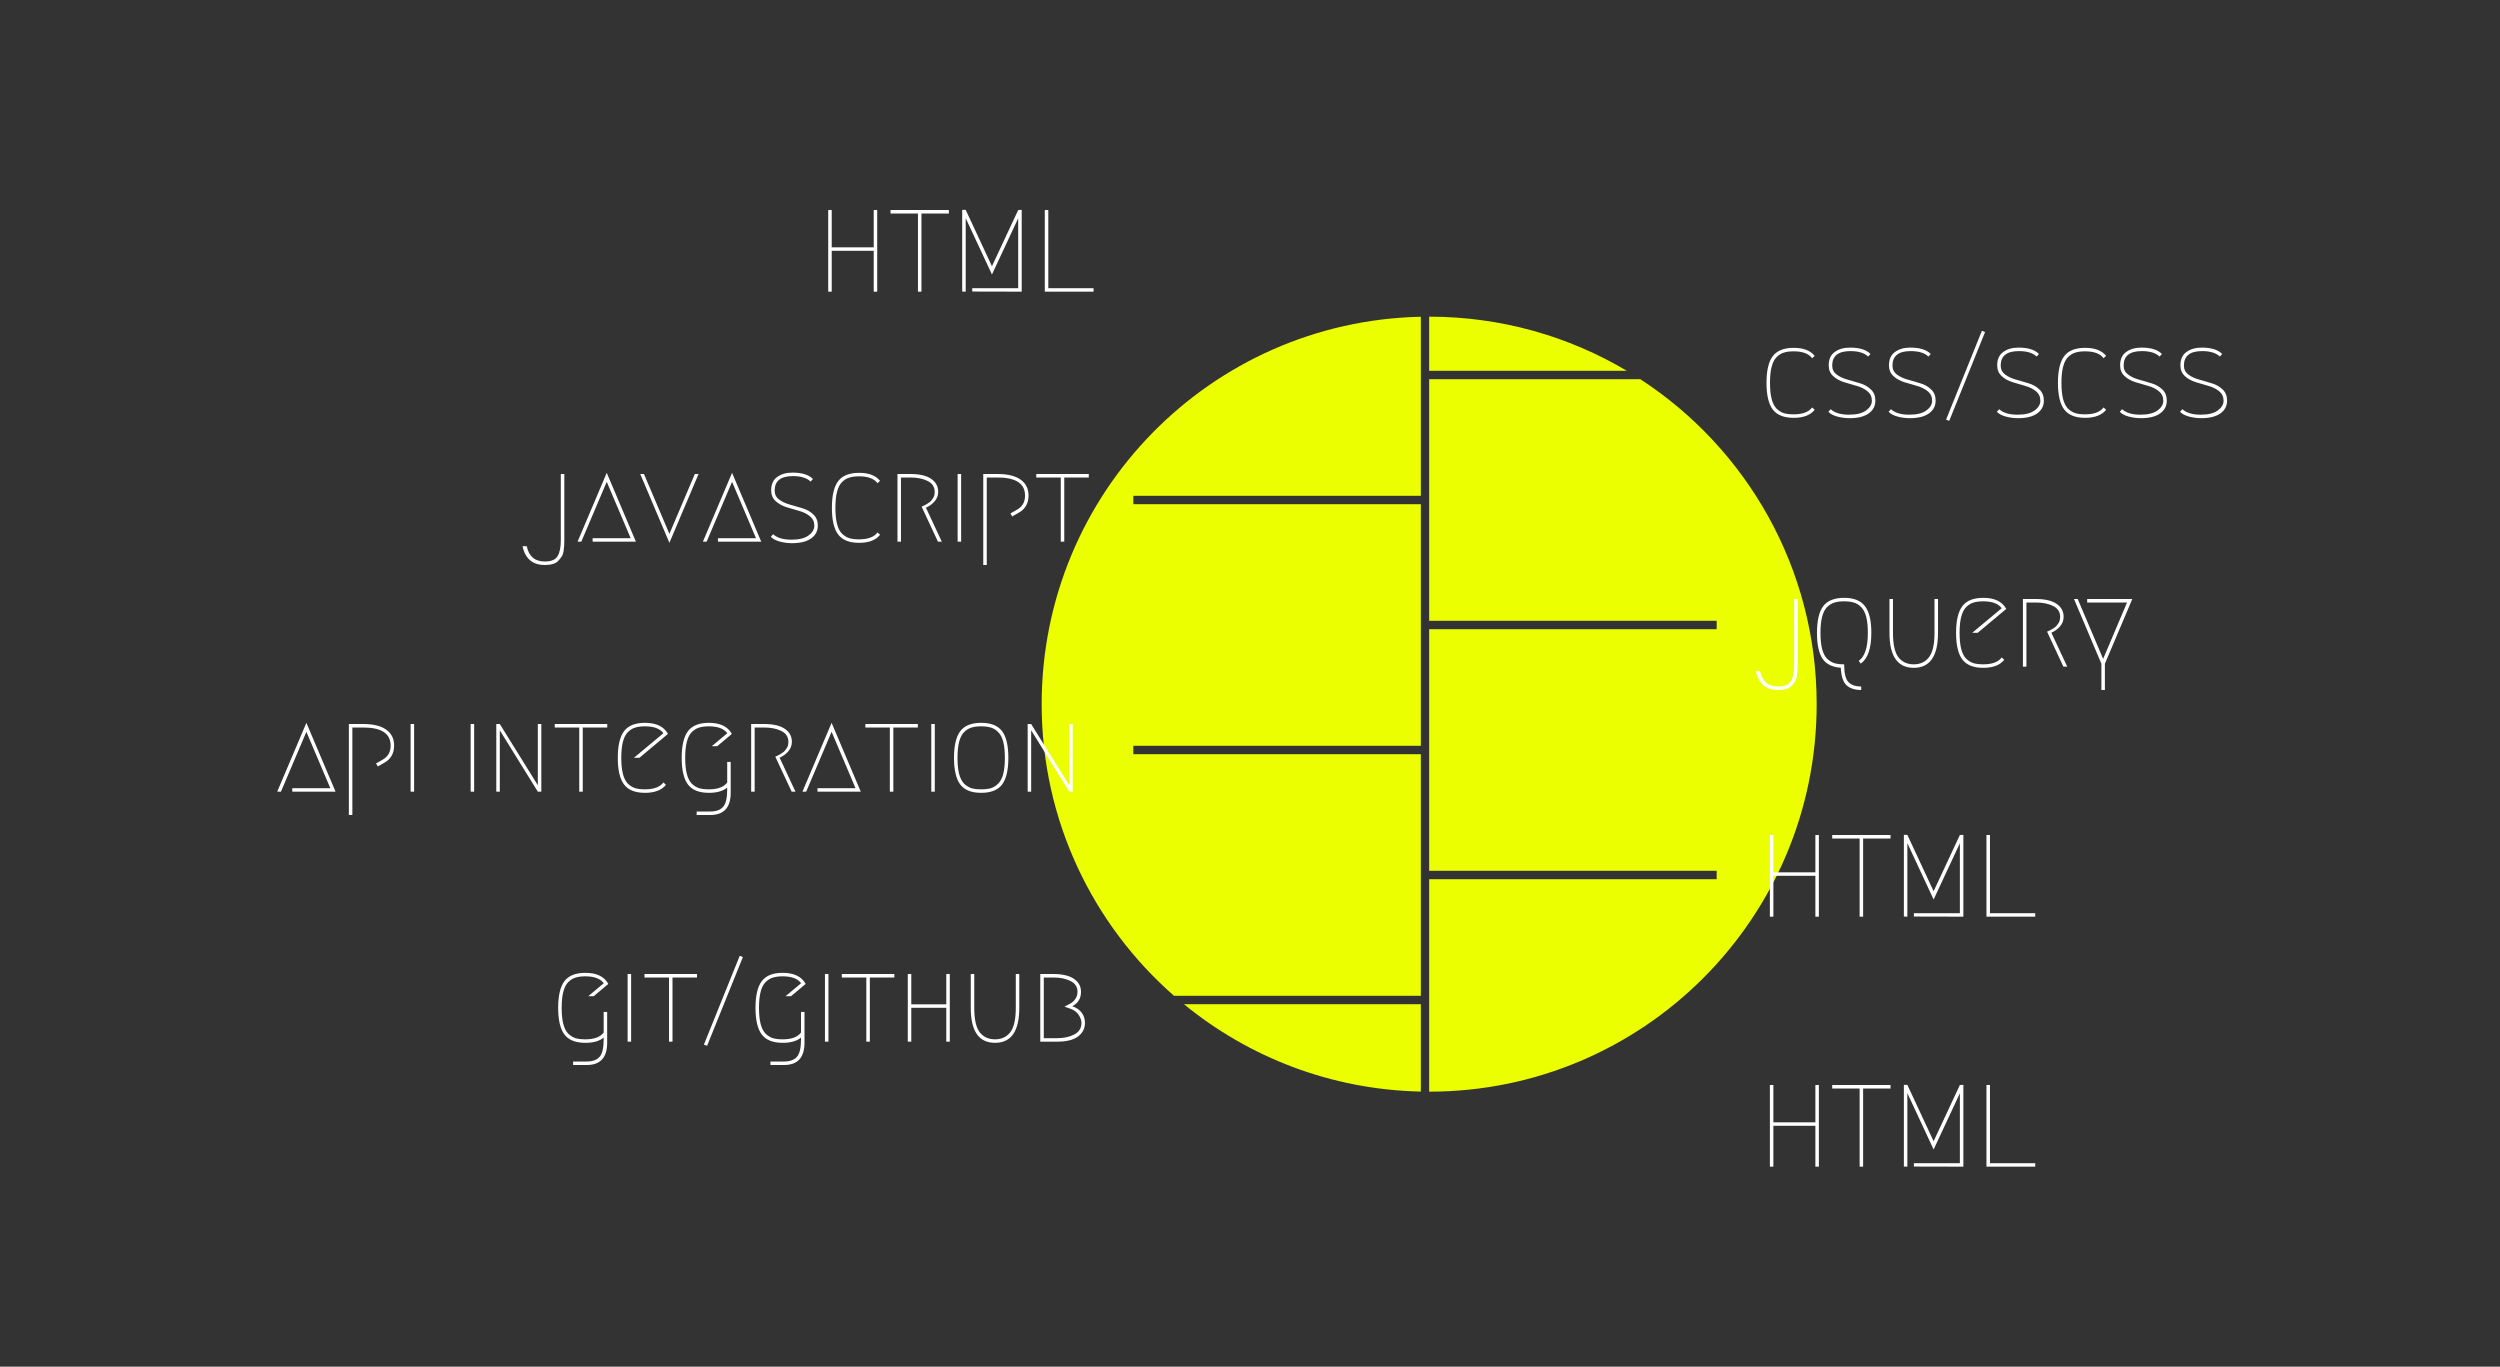 <svg width="300" height="164" viewBox="0 0 300 164" fill="none" xmlns="http://www.w3.org/2000/svg">
<rect x="0" y="0" width="300" height="164" fill="#333333" stroke="none"/>
<g id="TOOLFRAME">
<path id="Subtract" fill-rule="evenodd" clip-rule="evenodd" d="M171.5 131C197.181 131 218 110.181 218 84.5C218 68.163 209.575 53.794 196.833 45.5H171.5V74.5H206V75.5H171.5V104.5H206V105.5H171.5V131ZM171.5 44.5H195.226C188.28 40.371 180.167 38 171.5 38V44.5ZM170.5 38.011C145.28 38.543 125 59.153 125 84.5C125 98.456 131.148 110.977 140.884 119.5H170.5L170.5 90.5H136V89.5H170.5V60.5H136V59.5H170.5V38.011ZM170.5 130.989C159.72 130.762 149.843 126.866 142.066 120.5H170.5V130.989Z" fill="#EBFF00"/>
<g id="Group 2">
<path id="css/scss" d="M212.736 49.146C212.232 48.483 211.98 47.415 211.98 45.94C211.98 44.465 212.232 43.397 212.736 42.734C213.24 42.071 214.075 41.74 215.242 41.74C216.409 41.74 217.249 42.062 217.762 42.706L217.454 42.986C217.043 42.435 216.306 42.16 215.242 42.16C214.775 42.16 214.383 42.211 214.066 42.314C213.749 42.407 213.455 42.589 213.184 42.86C212.923 43.121 212.727 43.509 212.596 44.022C212.465 44.526 212.4 45.165 212.4 45.94C212.4 46.715 212.465 47.359 212.596 47.872C212.727 48.376 212.923 48.763 213.184 49.034C213.455 49.295 213.749 49.477 214.066 49.58C214.383 49.673 214.775 49.72 215.242 49.72C216.306 49.72 217.043 49.445 217.454 48.894L217.762 49.174C217.249 49.818 216.409 50.14 215.242 50.14C214.075 50.14 213.24 49.809 212.736 49.146ZM221.992 41.712C223.149 41.712 223.97 41.969 224.456 42.482L224.176 42.79C223.728 42.351 223.018 42.132 222.048 42.132C220.592 42.132 219.864 42.711 219.864 43.868C219.864 44.316 220.041 44.675 220.396 44.946C220.75 45.207 221.18 45.408 221.684 45.548C222.197 45.688 222.706 45.837 223.21 45.996C223.723 46.145 224.157 46.393 224.512 46.738C224.866 47.074 225.044 47.517 225.044 48.068C225.044 48.712 224.778 49.225 224.246 49.608C223.714 49.991 222.944 50.182 221.936 50.182C221.441 50.182 220.951 50.117 220.466 49.986C219.99 49.855 219.635 49.664 219.402 49.412L219.682 49.104C220.158 49.543 220.89 49.762 221.88 49.762C222.785 49.762 223.466 49.594 223.924 49.258C224.39 48.922 224.624 48.53 224.624 48.082C224.624 47.615 224.446 47.237 224.092 46.948C223.737 46.659 223.303 46.444 222.79 46.304C222.286 46.155 221.777 46.005 221.264 45.856C220.76 45.697 220.33 45.455 219.976 45.128C219.621 44.801 219.444 44.372 219.444 43.84C219.444 43.121 219.682 42.589 220.158 42.244C220.643 41.889 221.254 41.712 221.992 41.712ZM229.224 41.712C230.381 41.712 231.203 41.969 231.688 42.482L231.408 42.79C230.96 42.351 230.251 42.132 229.28 42.132C227.824 42.132 227.096 42.711 227.096 43.868C227.096 44.316 227.273 44.675 227.628 44.946C227.983 45.207 228.412 45.408 228.916 45.548C229.429 45.688 229.938 45.837 230.442 45.996C230.955 46.145 231.389 46.393 231.744 46.738C232.099 47.074 232.276 47.517 232.276 48.068C232.276 48.712 232.01 49.225 231.478 49.608C230.946 49.991 230.176 50.182 229.168 50.182C228.673 50.182 228.183 50.117 227.698 49.986C227.222 49.855 226.867 49.664 226.634 49.412L226.914 49.104C227.39 49.543 228.123 49.762 229.112 49.762C230.017 49.762 230.699 49.594 231.156 49.258C231.623 48.922 231.856 48.53 231.856 48.082C231.856 47.615 231.679 47.237 231.324 46.948C230.969 46.659 230.535 46.444 230.022 46.304C229.518 46.155 229.009 46.005 228.496 45.856C227.992 45.697 227.563 45.455 227.208 45.128C226.853 44.801 226.676 44.372 226.676 43.84C226.676 43.121 226.914 42.589 227.39 42.244C227.875 41.889 228.487 41.712 229.224 41.712ZM233.908 50.504L233.53 50.35L237.828 39.696L238.206 39.85L233.908 50.504ZM242.212 41.712C243.37 41.712 244.191 41.969 244.676 42.482L244.396 42.79C243.948 42.351 243.239 42.132 242.268 42.132C240.812 42.132 240.084 42.711 240.084 43.868C240.084 44.316 240.262 44.675 240.616 44.946C240.971 45.207 241.4 45.408 241.904 45.548C242.418 45.688 242.926 45.837 243.43 45.996C243.944 46.145 244.378 46.393 244.732 46.738C245.087 47.074 245.264 47.517 245.264 48.068C245.264 48.712 244.998 49.225 244.466 49.608C243.934 49.991 243.164 50.182 242.156 50.182C241.662 50.182 241.172 50.117 240.686 49.986C240.21 49.855 239.856 49.664 239.622 49.412L239.902 49.104C240.378 49.543 241.111 49.762 242.1 49.762C243.006 49.762 243.687 49.594 244.144 49.258C244.611 48.922 244.844 48.53 244.844 48.082C244.844 47.615 244.667 47.237 244.312 46.948C243.958 46.659 243.524 46.444 243.01 46.304C242.506 46.155 241.998 46.005 241.484 45.856C240.98 45.697 240.551 45.455 240.196 45.128C239.842 44.801 239.664 44.372 239.664 43.84C239.664 43.121 239.902 42.589 240.378 42.244C240.864 41.889 241.475 41.712 242.212 41.712ZM247.709 49.146C247.205 48.483 246.953 47.415 246.953 45.94C246.953 44.465 247.205 43.397 247.709 42.734C248.213 42.071 249.048 41.74 250.215 41.74C251.381 41.74 252.221 42.062 252.735 42.706L252.427 42.986C252.016 42.435 251.279 42.16 250.215 42.16C249.748 42.16 249.356 42.211 249.039 42.314C248.721 42.407 248.427 42.589 248.157 42.86C247.895 43.121 247.699 43.509 247.569 44.022C247.438 44.526 247.373 45.165 247.373 45.94C247.373 46.715 247.438 47.359 247.569 47.872C247.699 48.376 247.895 48.763 248.157 49.034C248.427 49.295 248.721 49.477 249.039 49.58C249.356 49.673 249.748 49.72 250.215 49.72C251.279 49.72 252.016 49.445 252.427 48.894L252.735 49.174C252.221 49.818 251.381 50.14 250.215 50.14C249.048 50.14 248.213 49.809 247.709 49.146ZM256.964 41.712C258.122 41.712 258.943 41.969 259.428 42.482L259.148 42.79C258.7 42.351 257.991 42.132 257.02 42.132C255.564 42.132 254.836 42.711 254.836 43.868C254.836 44.316 255.014 44.675 255.368 44.946C255.723 45.207 256.152 45.408 256.656 45.548C257.17 45.688 257.678 45.837 258.182 45.996C258.696 46.145 259.13 46.393 259.484 46.738C259.839 47.074 260.016 47.517 260.016 48.068C260.016 48.712 259.75 49.225 259.218 49.608C258.686 49.991 257.916 50.182 256.908 50.182C256.414 50.182 255.924 50.117 255.438 49.986C254.962 49.855 254.608 49.664 254.374 49.412L254.654 49.104C255.13 49.543 255.863 49.762 256.852 49.762C257.758 49.762 258.439 49.594 258.896 49.258C259.363 48.922 259.596 48.53 259.596 48.082C259.596 47.615 259.419 47.237 259.064 46.948C258.71 46.659 258.276 46.444 257.762 46.304C257.258 46.155 256.75 46.005 256.236 45.856C255.732 45.697 255.303 45.455 254.948 45.128C254.594 44.801 254.416 44.372 254.416 43.84C254.416 43.121 254.654 42.589 255.13 42.244C255.616 41.889 256.227 41.712 256.964 41.712ZM264.197 41.712C265.354 41.712 266.175 41.969 266.661 42.482L266.381 42.79C265.933 42.351 265.223 42.132 264.253 42.132C262.797 42.132 262.069 42.711 262.069 43.868C262.069 44.316 262.246 44.675 262.601 44.946C262.955 45.207 263.385 45.408 263.889 45.548C264.402 45.688 264.911 45.837 265.415 45.996C265.928 46.145 266.362 46.393 266.717 46.738C267.071 47.074 267.249 47.517 267.249 48.068C267.249 48.712 266.983 49.225 266.451 49.608C265.919 49.991 265.149 50.182 264.141 50.182C263.646 50.182 263.156 50.117 262.671 49.986C262.195 49.855 261.84 49.664 261.607 49.412L261.887 49.104C262.363 49.543 263.095 49.762 264.085 49.762C264.99 49.762 265.671 49.594 266.129 49.258C266.595 48.922 266.829 48.53 266.829 48.082C266.829 47.615 266.651 47.237 266.297 46.948C265.942 46.659 265.508 46.444 264.995 46.304C264.491 46.155 263.982 46.005 263.469 45.856C262.965 45.697 262.535 45.455 262.181 45.128C261.826 44.801 261.649 44.372 261.649 43.84C261.649 43.121 261.887 42.589 262.363 42.244C262.848 41.889 263.459 41.712 264.197 41.712Z" fill="white"/>
<path id="javascript" d="M63.21 65.546C63.462 66.769 64.185 67.38 65.38 67.38C66.155 67.38 66.668 67.161 66.92 66.722C67.172 66.293 67.298 65.663 67.298 64.832V56.88H67.718V64.832C67.718 65.093 67.713 65.303 67.704 65.462C67.695 65.621 67.671 65.835 67.634 66.106C67.597 66.377 67.527 66.591 67.424 66.75C67.321 66.918 67.186 67.091 67.018 67.268C66.859 67.455 66.64 67.59 66.36 67.674C66.08 67.758 65.753 67.8 65.38 67.8C63.915 67.8 63.023 67.049 62.706 65.546H63.21ZM71.115 64.58H75.679L72.809 57.818L69.757 65H69.309L72.809 56.74L76.309 65H71.115V64.58ZM83.828 56.88L80.328 65.14L76.828 56.88H77.276L80.328 64.062L83.38 56.88H83.828ZM86.154 64.58H90.718L87.848 57.818L84.796 65H84.348L87.848 56.74L91.348 65H86.154V64.58ZM95.087 56.712C96.245 56.712 97.066 56.969 97.551 57.482L97.271 57.79C96.823 57.351 96.114 57.132 95.143 57.132C93.687 57.132 92.959 57.711 92.959 58.868C92.959 59.316 93.137 59.675 93.491 59.946C93.846 60.207 94.275 60.408 94.779 60.548C95.293 60.688 95.801 60.837 96.305 60.996C96.819 61.145 97.253 61.393 97.607 61.738C97.962 62.074 98.139 62.517 98.139 63.068C98.139 63.712 97.873 64.225 97.341 64.608C96.809 64.991 96.039 65.182 95.031 65.182C94.537 65.182 94.047 65.117 93.561 64.986C93.085 64.855 92.731 64.664 92.497 64.412L92.777 64.104C93.253 64.543 93.986 64.762 94.975 64.762C95.881 64.762 96.562 64.594 97.019 64.258C97.486 63.922 97.719 63.53 97.719 63.082C97.719 62.615 97.542 62.237 97.187 61.948C96.833 61.659 96.399 61.444 95.885 61.304C95.381 61.155 94.873 61.005 94.359 60.856C93.855 60.697 93.426 60.455 93.071 60.128C92.717 59.801 92.539 59.372 92.539 58.84C92.539 58.121 92.777 57.589 93.253 57.244C93.739 56.889 94.35 56.712 95.087 56.712ZM100.584 64.146C100.08 63.483 99.828 62.415 99.828 60.94C99.828 59.465 100.08 58.397 100.584 57.734C101.088 57.071 101.923 56.74 103.09 56.74C104.256 56.74 105.096 57.062 105.61 57.706L105.302 57.986C104.891 57.435 104.154 57.16 103.09 57.16C102.623 57.16 102.231 57.211 101.914 57.314C101.596 57.407 101.302 57.589 101.032 57.86C100.77 58.121 100.574 58.509 100.444 59.022C100.313 59.526 100.248 60.165 100.248 60.94C100.248 61.715 100.313 62.359 100.444 62.872C100.574 63.376 100.77 63.763 101.032 64.034C101.302 64.295 101.596 64.477 101.914 64.58C102.231 64.673 102.623 64.72 103.09 64.72C104.154 64.72 104.891 64.445 105.302 63.894L105.61 64.174C105.096 64.818 104.256 65.14 103.09 65.14C101.923 65.14 101.088 64.809 100.584 64.146ZM111.113 60.926L113.017 65H112.555L110.595 60.8C110.614 60.791 110.693 60.753 110.833 60.688C110.983 60.613 111.085 60.562 111.141 60.534C111.197 60.497 111.291 60.436 111.421 60.352C111.552 60.268 111.65 60.189 111.715 60.114C111.781 60.03 111.851 59.937 111.925 59.834C112.009 59.722 112.07 59.601 112.107 59.47C112.145 59.33 112.163 59.181 112.163 59.022C112.163 58.434 111.883 58 111.323 57.72C110.763 57.44 110.068 57.3 109.237 57.3H108.117V65H107.697V56.88H109.237C110.339 56.88 111.169 57.071 111.729 57.454C112.299 57.837 112.583 58.359 112.583 59.022C112.583 59.451 112.439 59.834 112.149 60.17C111.86 60.497 111.515 60.749 111.113 60.926ZM114.916 56.88H115.336V65H114.916V56.88ZM121.464 61.976L121.254 61.612L122.038 61.164C122.682 60.809 123.004 60.245 123.004 59.47C123.004 58.023 121.903 57.3 119.7 57.3H118.412V67.8H117.992V56.88H119.7C120.932 56.88 121.861 57.109 122.486 57.566C123.111 58.014 123.424 58.649 123.424 59.47C123.424 60.403 123.032 61.089 122.248 61.528L121.464 61.976ZM130.652 56.88V57.3H127.712V65H127.292V57.3H124.352V56.88H130.652Z" fill="white"/>
<path id="HTML" d="M105.266 35H104.846V30.1H99.806V35H99.386V25.2H99.806V29.68H104.846V25.2H105.266V35ZM113.864 25.2V25.62H110.574V35H110.154V25.62H106.864V25.2H113.864ZM116.668 34.58H122.184V26.194L119.034 32.942L115.884 26.18V35L115.464 34.986V25.186H115.884L119.034 31.948L122.184 25.2L122.604 25.186V35L116.668 34.986V34.58ZM131.228 34.58V35H125.376V25.2H125.796V34.58H131.228Z" fill="white"/>
<path id="jquery" d="M211.21 80.546C211.462 81.769 212.185 82.38 213.38 82.38C214.155 82.38 214.668 82.161 214.92 81.722C215.172 81.293 215.298 80.663 215.298 79.832V71.88H215.718V79.832C215.718 80.093 215.713 80.303 215.704 80.462C215.695 80.621 215.671 80.835 215.634 81.106C215.597 81.377 215.527 81.591 215.424 81.75C215.321 81.918 215.186 82.091 215.018 82.268C214.859 82.455 214.64 82.59 214.36 82.674C214.08 82.758 213.753 82.8 213.38 82.8C211.915 82.8 211.023 82.049 210.706 80.546H211.21ZM220.893 80.126C219.876 80.061 219.143 79.697 218.695 79.034C218.256 78.362 218.037 77.331 218.037 75.94C218.037 74.465 218.289 73.397 218.793 72.734C219.306 72.071 220.142 71.74 221.299 71.74C222.456 71.74 223.287 72.071 223.791 72.734C224.304 73.397 224.561 74.465 224.561 75.94C224.561 77.807 224.136 79.039 223.287 79.636L223.049 79.3C223.777 78.805 224.141 77.685 224.141 75.94C224.141 75.165 224.076 74.526 223.945 74.022C223.814 73.509 223.614 73.121 223.343 72.86C223.082 72.589 222.792 72.407 222.475 72.314C222.158 72.211 221.766 72.16 221.299 72.16C220.832 72.16 220.44 72.211 220.123 72.314C219.806 72.407 219.512 72.589 219.241 72.86C218.98 73.121 218.784 73.509 218.653 74.022C218.522 74.526 218.457 75.165 218.457 75.94C218.457 76.715 218.522 77.359 218.653 77.872C218.784 78.376 218.98 78.763 219.241 79.034C219.512 79.295 219.806 79.477 220.123 79.58C220.44 79.673 220.832 79.72 221.299 79.72C221.299 80.756 221.462 81.456 221.789 81.82C222.125 82.193 222.643 82.38 223.343 82.38V82.8C222.587 82.8 222.004 82.613 221.593 82.24C221.182 81.867 220.949 81.162 220.893 80.126ZM227.157 71.88V75.94C227.157 77.331 227.376 78.311 227.815 78.88C228.263 79.44 228.874 79.72 229.649 79.72C230.424 79.72 231.03 79.44 231.469 78.88C231.917 78.311 232.141 77.331 232.141 75.94V71.88H232.561V75.94C232.561 78.74 231.59 80.14 229.649 80.14C227.708 80.14 226.737 78.74 226.737 75.94V71.88H227.157ZM240.512 79.174C239.999 79.818 239.159 80.14 237.992 80.14C236.825 80.14 235.99 79.809 235.486 79.146C234.982 78.483 234.73 77.415 234.73 75.94C234.73 74.465 234.982 73.397 235.486 72.734C235.99 72.071 236.825 71.74 237.992 71.74C239.345 71.74 240.265 72.183 240.75 73.07L237.32 75.94H236.662L240.204 72.986C239.793 72.435 239.056 72.16 237.992 72.16C237.525 72.16 237.133 72.211 236.816 72.314C236.499 72.407 236.205 72.589 235.934 72.86C235.673 73.121 235.477 73.509 235.346 74.022C235.215 74.526 235.15 75.165 235.15 75.94C235.15 76.715 235.215 77.359 235.346 77.872C235.477 78.376 235.673 78.763 235.934 79.034C236.205 79.295 236.499 79.477 236.816 79.58C237.133 79.673 237.525 79.72 237.992 79.72C239.056 79.72 239.793 79.445 240.204 78.894L240.512 79.174ZM246.166 75.926L248.07 80H247.608L245.648 75.8C245.667 75.791 245.746 75.753 245.886 75.688C246.035 75.613 246.138 75.562 246.194 75.534C246.25 75.497 246.343 75.436 246.474 75.352C246.605 75.268 246.703 75.189 246.768 75.114C246.833 75.03 246.903 74.937 246.978 74.834C247.062 74.722 247.123 74.601 247.16 74.47C247.197 74.33 247.216 74.181 247.216 74.022C247.216 73.434 246.936 73 246.376 72.72C245.816 72.44 245.121 72.3 244.29 72.3H243.17V80H242.75V71.88H244.29C245.391 71.88 246.222 72.071 246.782 72.454C247.351 72.837 247.636 73.359 247.636 74.022C247.636 74.451 247.491 74.834 247.202 75.17C246.913 75.497 246.567 75.749 246.166 75.926ZM250.459 71.88H255.877L252.587 79.65V82.8H252.167V79.65L248.877 71.88H249.325L252.377 79.062L255.247 72.3H250.459V71.88Z" fill="white"/>
<path id="api integration" d="M35.072 94.58H39.636L36.766 87.818L33.714 95H33.266L36.766 86.74L40.266 95H35.072V94.58ZM45.335 91.976L45.125 91.612L45.909 91.164C46.553 90.809 46.875 90.245 46.875 89.47C46.875 88.023 45.774 87.3 43.571 87.3H42.283V97.8H41.863V86.88H43.571C44.803 86.88 45.732 87.109 46.357 87.566C46.983 88.014 47.295 88.649 47.295 89.47C47.295 90.403 46.903 91.089 46.119 91.528L45.335 91.976ZM49.273 86.88H49.693V95H49.273V86.88ZM56.478 86.88H56.898V95H56.478V86.88ZM59.555 95V86.88H59.975L64.539 94.23V86.88H64.959V95H64.539L59.975 87.636V95H59.555ZM72.871 86.88V87.3H69.931V95H69.511V87.3H66.571V86.88H72.871ZM79.916 94.174C79.403 94.818 78.563 95.14 77.396 95.14C76.23 95.14 75.394 94.809 74.89 94.146C74.386 93.483 74.134 92.415 74.134 90.94C74.134 89.465 74.386 88.397 74.89 87.734C75.394 87.071 76.23 86.74 77.396 86.74C78.75 86.74 79.669 87.183 80.154 88.07L76.724 90.94H76.066L79.608 87.986C79.198 87.435 78.46 87.16 77.396 87.16C76.93 87.16 76.538 87.211 76.22 87.314C75.903 87.407 75.609 87.589 75.338 87.86C75.077 88.121 74.881 88.509 74.75 89.022C74.62 89.526 74.554 90.165 74.554 90.94C74.554 91.715 74.62 92.359 74.75 92.872C74.881 93.376 75.077 93.763 75.338 94.034C75.609 94.295 75.903 94.477 76.22 94.58C76.538 94.673 76.93 94.72 77.396 94.72C78.46 94.72 79.198 94.445 79.608 93.894L79.916 94.174ZM85.416 89.54L87.278 87.986C86.868 87.435 86.13 87.16 85.066 87.16C84.6 87.16 84.208 87.211 83.89 87.314C83.573 87.407 83.279 87.589 83.008 87.86C82.747 88.121 82.551 88.509 82.42 89.022C82.29 89.526 82.224 90.165 82.224 90.94C82.224 91.715 82.29 92.359 82.42 92.872C82.551 93.376 82.747 93.763 83.008 94.034C83.279 94.295 83.573 94.477 83.89 94.58C84.208 94.673 84.6 94.72 85.066 94.72C86.121 94.72 86.854 94.449 87.264 93.908V91.43H87.684V95.126C87.684 96.909 86.868 97.8 85.234 97.8H83.596V97.38H85.234C85.934 97.38 86.448 97.193 86.774 96.82C87.101 96.456 87.264 95.756 87.264 94.72V94.51C86.76 94.93 86.028 95.14 85.066 95.14C83.9 95.14 83.064 94.809 82.56 94.146C82.056 93.483 81.804 92.415 81.804 90.94C81.804 89.465 82.056 88.397 82.56 87.734C83.064 87.071 83.9 86.74 85.066 86.74C86.42 86.74 87.339 87.183 87.824 88.07L86.074 89.54H85.416ZM93.555 90.926L95.459 95H94.997L93.037 90.8C93.055 90.791 93.135 90.753 93.275 90.688C93.424 90.613 93.527 90.562 93.583 90.534C93.639 90.497 93.732 90.436 93.863 90.352C93.993 90.268 94.091 90.189 94.157 90.114C94.222 90.03 94.292 89.937 94.367 89.834C94.451 89.722 94.511 89.601 94.549 89.47C94.586 89.33 94.605 89.181 94.605 89.022C94.605 88.434 94.325 88 93.765 87.72C93.205 87.44 92.509 87.3 91.679 87.3H90.559V95H90.139V86.88H91.679C92.78 86.88 93.611 87.071 94.171 87.454C94.74 87.837 95.025 88.359 95.025 89.022C95.025 89.451 94.88 89.834 94.591 90.17C94.301 90.497 93.956 90.749 93.555 90.926ZM98.099 94.58H102.663L99.793 87.818L96.741 95H96.293L99.793 86.74L103.293 95H98.099V94.58ZM110.141 86.88V87.3H107.201V95H106.781V87.3H103.841V86.88H110.141ZM111.754 86.88H112.174V95H111.754V86.88ZM118.918 87.314C118.601 87.211 118.209 87.16 117.742 87.16C117.275 87.16 116.883 87.211 116.566 87.314C116.249 87.407 115.955 87.589 115.684 87.86C115.423 88.121 115.227 88.509 115.096 89.022C114.965 89.526 114.9 90.165 114.9 90.94C114.9 91.715 114.965 92.359 115.096 92.872C115.227 93.376 115.423 93.763 115.684 94.034C115.955 94.295 116.249 94.477 116.566 94.58C116.883 94.673 117.275 94.72 117.742 94.72C118.209 94.72 118.601 94.673 118.918 94.58C119.235 94.477 119.525 94.295 119.786 94.034C120.057 93.763 120.257 93.376 120.388 92.872C120.519 92.359 120.584 91.715 120.584 90.94C120.584 90.165 120.519 89.526 120.388 89.022C120.257 88.509 120.057 88.121 119.786 87.86C119.525 87.589 119.235 87.407 118.918 87.314ZM120.248 94.146C119.744 94.809 118.909 95.14 117.742 95.14C116.575 95.14 115.74 94.809 115.236 94.146C114.732 93.483 114.48 92.415 114.48 90.94C114.48 89.465 114.732 88.397 115.236 87.734C115.74 87.071 116.575 86.74 117.742 86.74C118.909 86.74 119.744 87.071 120.248 87.734C120.752 88.397 121.004 89.465 121.004 90.94C121.004 92.415 120.752 93.483 120.248 94.146ZM123.32 95V86.88H123.74L128.304 94.23V86.88H128.724V95H128.304L123.74 87.636V95H123.32Z" fill="white"/>
<path id="HTML_2" d="M218.266 110H217.846V105.1H212.806V110H212.386V100.2H212.806V104.68H217.846V100.2H218.266V110ZM226.864 100.2V100.62H223.574V110H223.154V100.62H219.864V100.2H226.864ZM229.668 109.58H235.184V101.194L232.034 107.942L228.884 101.18V110L228.464 109.986V100.186H228.884L232.034 106.948L235.184 100.2L235.604 100.186V110L229.668 109.986V109.58ZM244.228 109.58V110H238.376V100.2H238.796V109.58H244.228Z" fill="white"/>
<path id="git/github" d="M70.592 119.54L72.454 117.986C72.043 117.435 71.306 117.16 70.242 117.16C69.775 117.16 69.383 117.211 69.066 117.314C68.749 117.407 68.455 117.589 68.184 117.86C67.923 118.121 67.727 118.509 67.596 119.022C67.465 119.526 67.4 120.165 67.4 120.94C67.4 121.715 67.465 122.359 67.596 122.872C67.727 123.376 67.923 123.763 68.184 124.034C68.455 124.295 68.749 124.477 69.066 124.58C69.383 124.673 69.775 124.72 70.242 124.72C71.297 124.72 72.029 124.449 72.44 123.908V121.43H72.86V125.126C72.86 126.909 72.043 127.8 70.41 127.8H68.772V127.38H70.41C71.11 127.38 71.623 127.193 71.95 126.82C72.277 126.456 72.44 125.756 72.44 124.72V124.51C71.936 124.93 71.203 125.14 70.242 125.14C69.075 125.14 68.24 124.809 67.736 124.146C67.232 123.483 66.98 122.415 66.98 120.94C66.98 119.465 67.232 118.397 67.736 117.734C68.24 117.071 69.075 116.74 70.242 116.74C71.595 116.74 72.515 117.183 73 118.07L71.25 119.54H70.592ZM75.314 116.88H75.734V125H75.314V116.88ZM83.641 116.88V117.3H80.701V125H80.281V117.3H77.341V116.88H83.641ZM84.848 125.504L84.47 125.35L88.768 114.696L89.146 114.85L84.848 125.504ZM94.272 119.54L96.134 117.986C95.723 117.435 94.986 117.16 93.922 117.16C93.455 117.16 93.063 117.211 92.746 117.314C92.428 117.407 92.134 117.589 91.864 117.86C91.602 118.121 91.406 118.509 91.276 119.022C91.145 119.526 91.08 120.165 91.08 120.94C91.08 121.715 91.145 122.359 91.276 122.872C91.406 123.376 91.602 123.763 91.864 124.034C92.134 124.295 92.428 124.477 92.746 124.58C93.063 124.673 93.455 124.72 93.922 124.72C94.976 124.72 95.709 124.449 96.12 123.908V121.43H96.54V125.126C96.54 126.909 95.723 127.8 94.09 127.8H92.452V127.38H94.09C94.79 127.38 95.303 127.193 95.63 126.82C95.956 126.456 96.12 125.756 96.12 124.72V124.51C95.616 124.93 94.883 125.14 93.922 125.14C92.755 125.14 91.92 124.809 91.416 124.146C90.912 123.483 90.66 122.415 90.66 120.94C90.66 119.465 90.912 118.397 91.416 117.734C91.92 117.071 92.755 116.74 93.922 116.74C95.275 116.74 96.194 117.183 96.68 118.07L94.93 119.54H94.272ZM98.994 116.88H99.414V125H98.994V116.88ZM107.32 116.88V117.3H104.38V125H103.96V117.3H101.02V116.88H107.32ZM113.974 125H113.554V120.94H109.354V125H108.934V116.88H109.354V120.52H113.554V116.88H113.974V125ZM116.911 116.88V120.94C116.911 122.331 117.13 123.311 117.569 123.88C118.017 124.44 118.628 124.72 119.403 124.72C120.177 124.72 120.784 124.44 121.223 123.88C121.671 123.311 121.895 122.331 121.895 120.94V116.88H122.315V120.94C122.315 123.74 121.344 125.14 119.403 125.14C117.461 125.14 116.491 123.74 116.491 120.94V116.88H116.911ZM126.85 125H124.834V116.88H126.374C127.475 116.88 128.306 117.071 128.866 117.454C129.435 117.837 129.72 118.359 129.72 119.022C129.72 119.815 129.37 120.389 128.67 120.744C129.183 120.921 129.566 121.187 129.818 121.542C130.07 121.887 130.196 122.289 130.196 122.746C130.196 123.418 129.916 123.964 129.356 124.384C128.805 124.795 127.97 125 126.85 125ZM126.85 124.58C127.671 124.58 128.362 124.431 128.922 124.132C129.491 123.833 129.776 123.371 129.776 122.746C129.776 122.457 129.669 122.144 129.454 121.808C129.239 121.463 128.908 121.211 128.46 121.052L127.732 120.8L128.404 120.45C128.637 120.329 128.843 120.147 129.02 119.904C129.207 119.652 129.3 119.358 129.3 119.022C129.3 118.434 129.02 118 128.46 117.72C127.9 117.44 127.205 117.3 126.374 117.3H125.254V124.58H126.85Z" fill="white"/>
<path id="HTML_3" d="M218.266 140H217.846V135.1H212.806V140H212.386V130.2H212.806V134.68H217.846V130.2H218.266V140ZM226.864 130.2V130.62H223.574V140H223.154V130.62H219.864V130.2H226.864ZM229.668 139.58H235.184V131.194L232.034 137.942L228.884 131.18V140L228.464 139.986V130.186H228.884L232.034 136.948L235.184 130.2L235.604 130.186V140L229.668 139.986V139.58ZM244.228 139.58V140H238.376V130.2H238.796V139.58H244.228Z" fill="white"/>
</g>
</g>
</svg>
